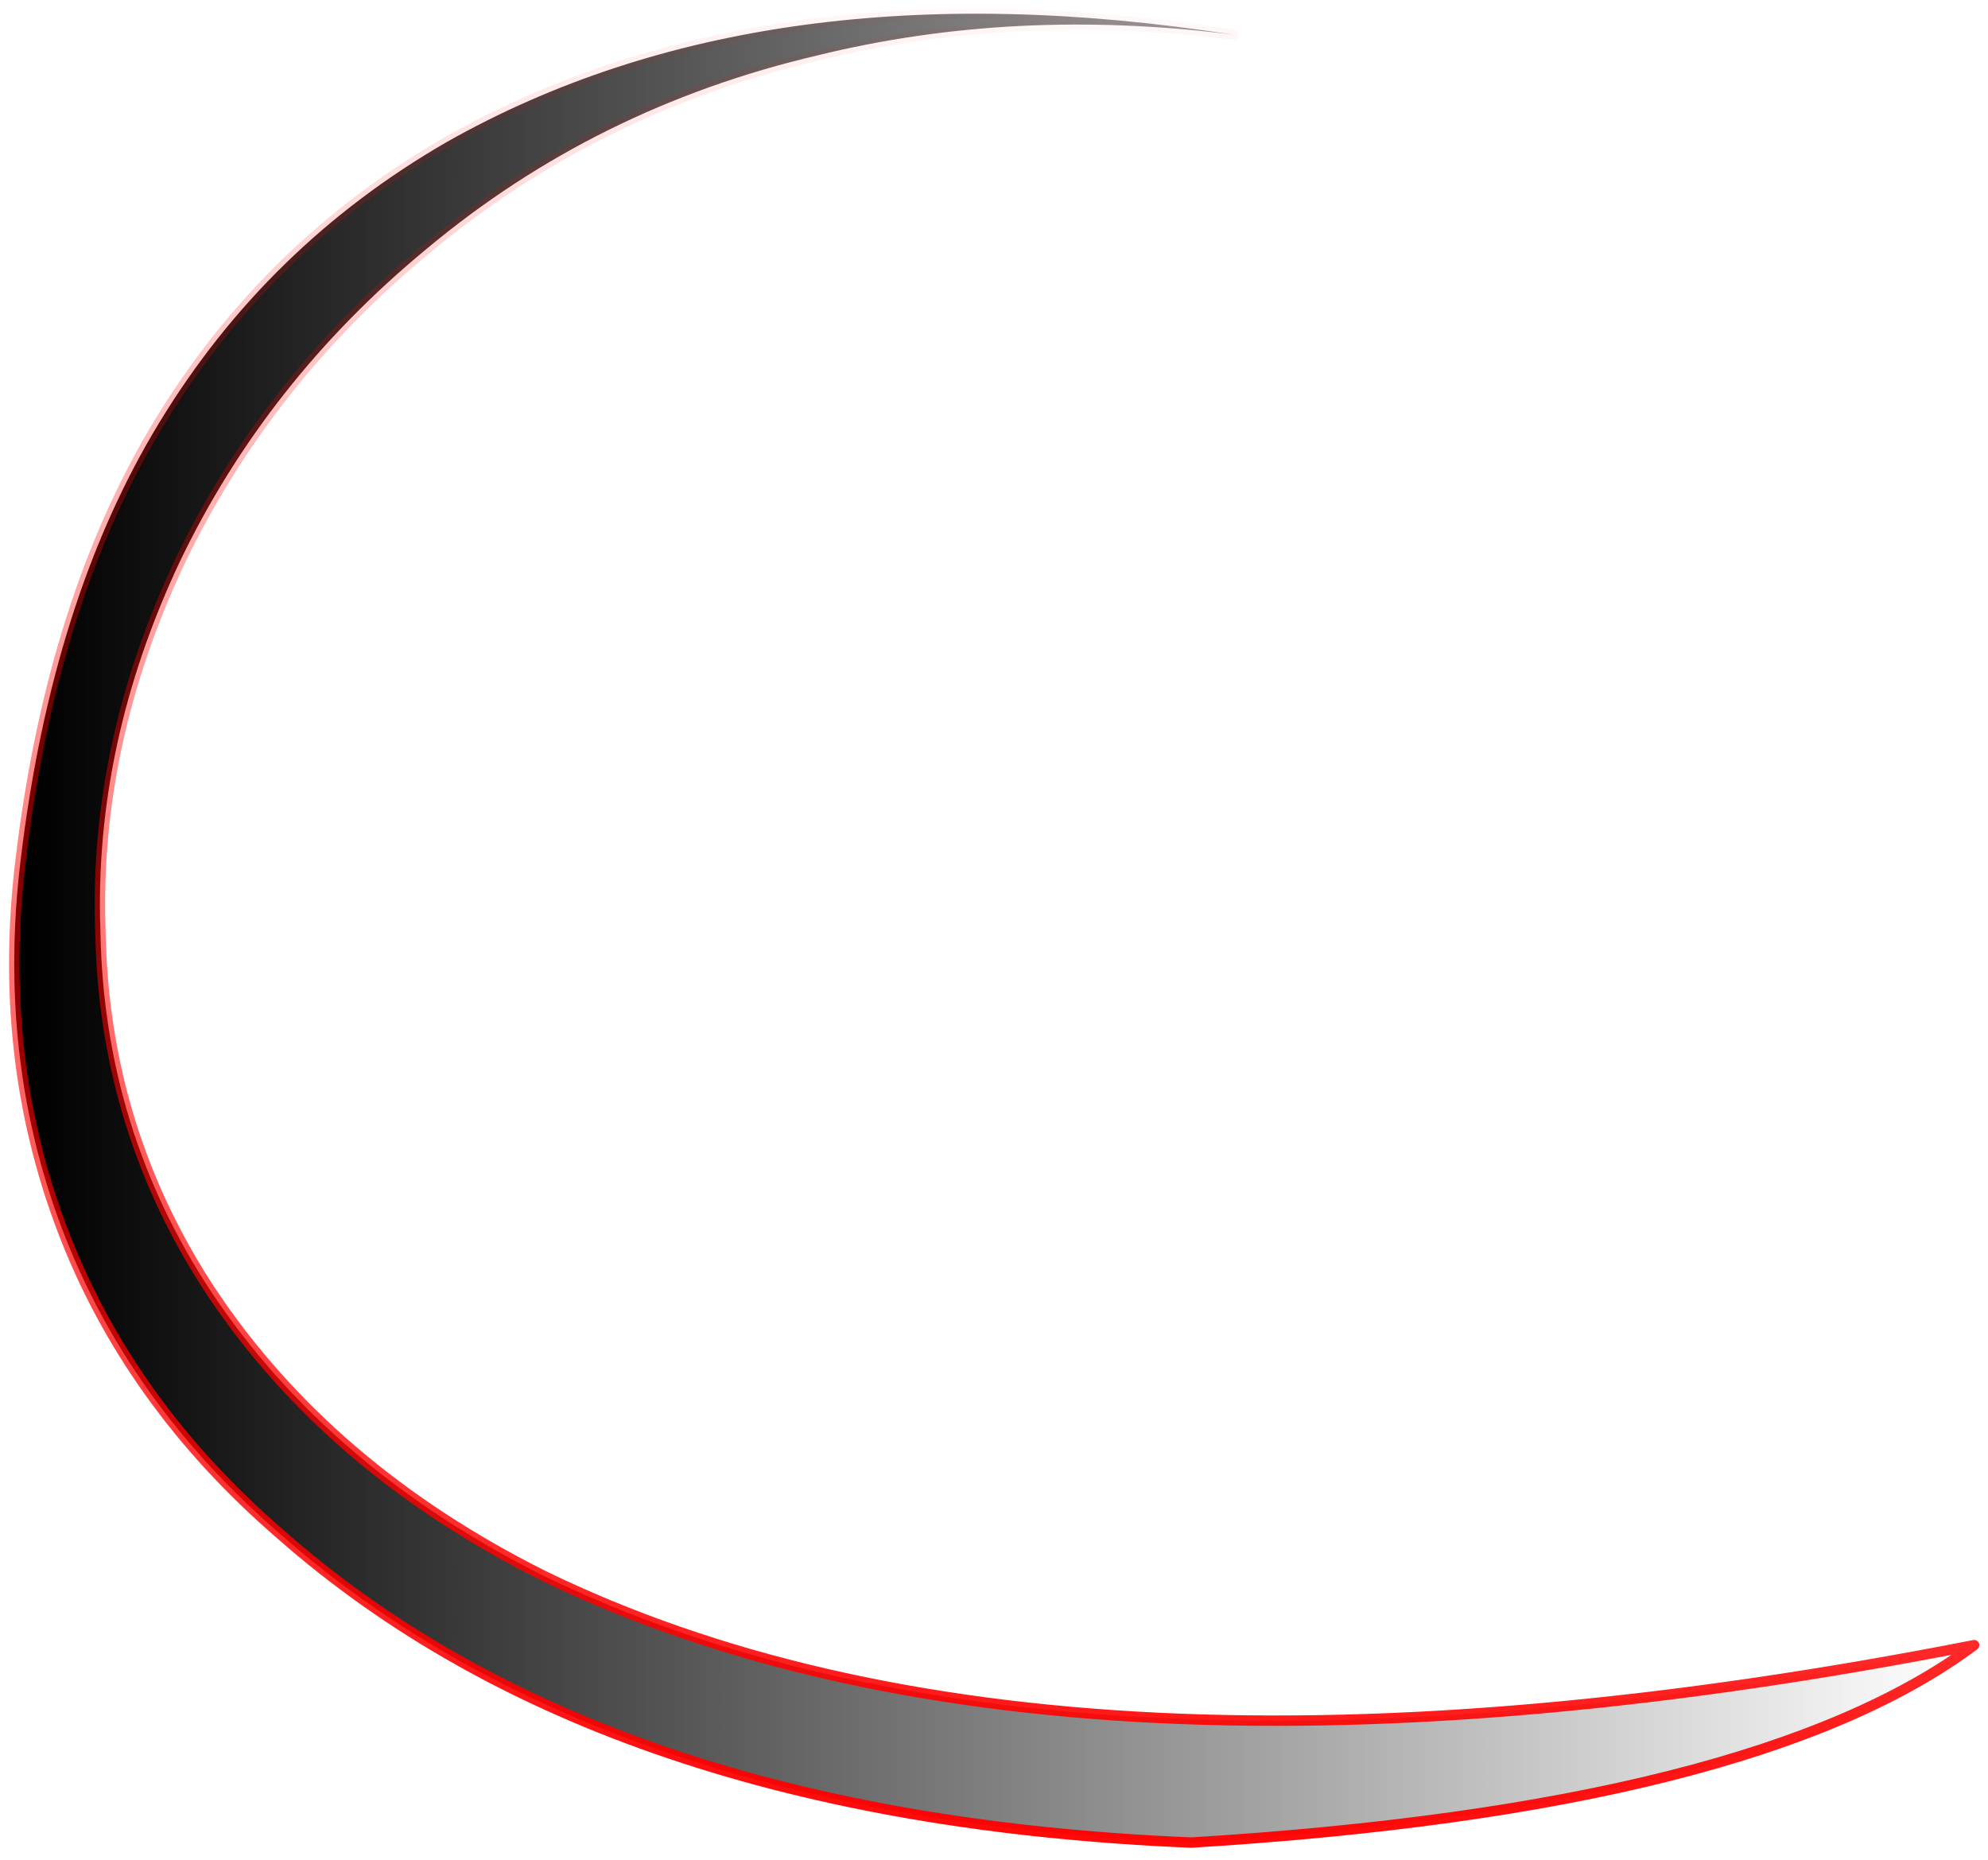 <?xml version="1.0" encoding="UTF-8" standalone="no"?>
<svg xmlns:ffdec="https://www.free-decompiler.com/flash" xmlns:xlink="http://www.w3.org/1999/xlink" ffdec:objectType="shape" height="26.85px" width="28.7px" xmlns="http://www.w3.org/2000/svg">
  <g transform="matrix(1.0, 0.0, 0.0, 1.0, 5.15, 32.0)">
    <path d="M1.0 -28.4 Q-1.3 -26.5 -2.55 -23.9 -3.8 -21.25 -3.7 -18.55 -3.65 -15.7 -2.1 -13.35 -0.4 -10.8 2.7 -9.25 10.1 -5.65 23.35 -8.25 20.2 -5.9 12.05 -5.4 3.55 -5.75 -1.1 -9.85 -3.3 -11.75 -4.25 -14.25 -5.2 -16.75 -4.85 -19.6 -4.4 -23.35 -2.85 -25.9 -1.3 -28.45 1.3 -29.95 5.9 -32.55 12.65 -31.5 9.5 -31.9 6.65 -31.2 3.45 -30.45 1.0 -28.4" fill="url(#gradient0)" fill-rule="evenodd" stroke="none"/>
    <path d="M1.0 -28.4 Q-1.3 -26.5 -2.55 -23.9 -3.8 -21.25 -3.7 -18.55 -3.65 -15.7 -2.1 -13.35 -0.4 -10.8 2.7 -9.25 10.1 -5.65 23.35 -8.25 20.2 -5.9 12.05 -5.4 3.55 -5.75 -1.1 -9.85 -3.3 -11.75 -4.25 -14.25 -5.2 -16.75 -4.85 -19.6 -4.4 -23.35 -2.85 -25.9 -1.3 -28.45 1.3 -29.95 5.9 -32.55 12.65 -31.5 9.5 -31.9 6.65 -31.2 3.45 -30.45 1.0 -28.4 Z" fill="none" stroke="url(#gradient1)" stroke-linecap="round" stroke-linejoin="round" stroke-width="0.15"/>
  </g>
  <defs>
    <linearGradient gradientTransform="matrix(0.017, 0.0, 0.0, 0.016, 9.2, -18.6)" gradientUnits="userSpaceOnUse" id="gradient0" spreadMethod="pad" x1="-819.2" x2="819.2">
      <stop offset="0.0" stop-color="#000000"/>
      <stop offset="1.0" stop-color="#000000" stop-opacity="0.0"/>
    </linearGradient>
    <linearGradient gradientTransform="matrix(0.002, -0.017, 0.016, 0.001, 9.2, -18.6)" gradientUnits="userSpaceOnUse" id="gradient1" spreadMethod="pad" x1="-819.2" x2="819.2">
      <stop offset="0.0" stop-color="#ff0000"/>
      <stop offset="1.0" stop-color="#ff0000" stop-opacity="0.0"/>
    </linearGradient>
  </defs>
</svg>
